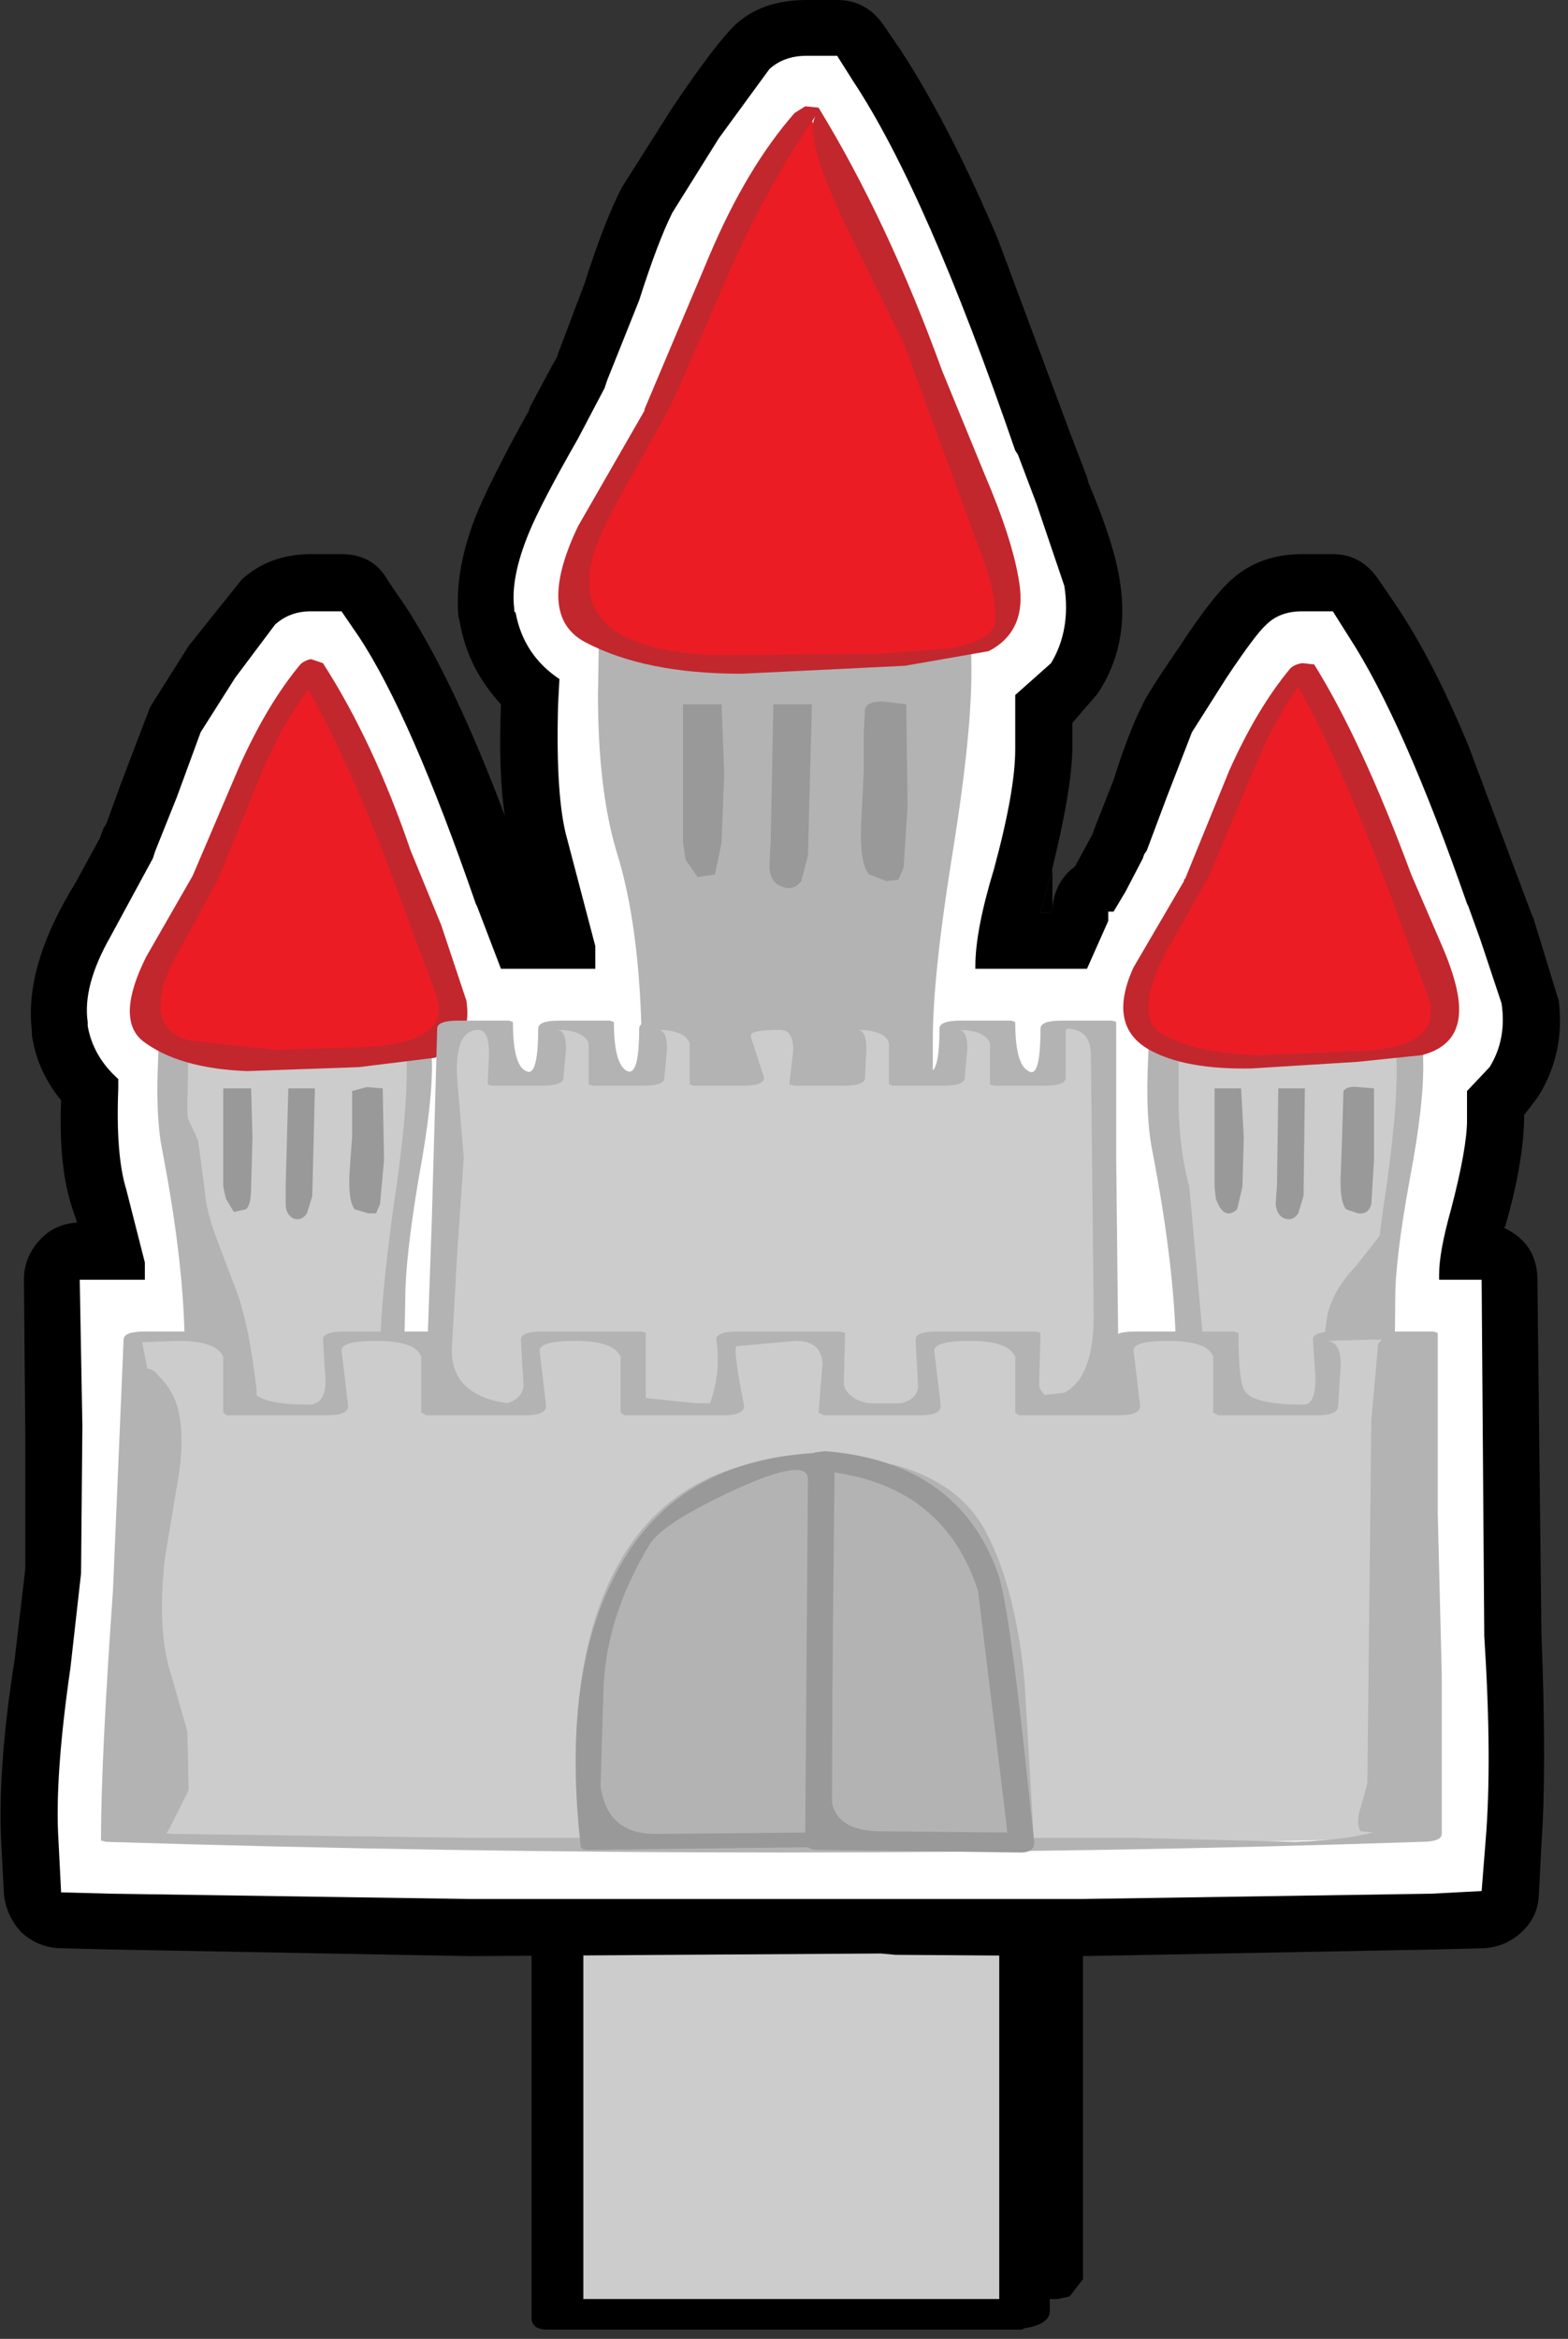 <?xml version="1.0" encoding="UTF-8"?>
<svg xmlns="http://www.w3.org/2000/svg" xmlns:xlink="http://www.w3.org/1999/xlink" width="236pt" height="352pt" viewBox="0 0 236 352" version="1.1">
<rect x="0" y="0" width="236" height="352" fill="#333333" stroke="none"/>
<g id="surface1">
<path style=" stroke:none;fill-rule:nonzero;fill:rgb(0%,0%,0%);fill-opacity:1;" d="M 158.398 130.801 L 158.398 136.602 L 158 137.398 L 156.602 137.398 L 158.398 130.801 "/>
<path style=" stroke:none;fill-rule:nonzero;fill:rgb(100%,100%,100%);fill-opacity:1;" d="M 159 343.398 L 88.801 343.398 L 88.801 224.801 L 159 224.801 L 159 343.398 "/>
<path style=" stroke:none;fill-rule:nonzero;fill:rgb(0%,0%,0%);fill-opacity:1;" d="M 163 224.398 L 163 343 L 161 345.602 L 159.199 346 L 88.398 346 C 86 346 84.801 345.266 84.801 343.801 L 84.801 225 C 84.801 224.199 85.332 223.465 86.398 222.801 L 89.199 222 L 159.398 222 C 161.801 222 163 222.801 163 224.398 M 92.602 340.801 L 155.199 340.801 L 155.199 227.398 L 92.602 227.398 L 92.602 340.801 "/>
<path style=" stroke:none;fill-rule:nonzero;fill:rgb(80%,80%,80%);fill-opacity:1;" d="M 154.199 348.199 L 84 348.199 L 84 229.602 L 154.199 229.602 L 154.199 348.199 "/>
<path style=" stroke:none;fill-rule:nonzero;fill:rgb(0%,0%,0%);fill-opacity:1;" d="M 158 229 L 158 347.801 C 158 349.133 156.734 350 154.199 350.398 L 153.801 350.602 L 82.398 350.602 C 80.801 350.602 80 350 80 348.801 L 80 230 C 80 228.266 81.801 227.398 85.398 227.398 L 155.602 227.398 C 157.199 227.398 158 227.934 158 229 M 87.801 346 L 150.398 346 L 150.398 231.801 L 87.801 231.801 L 87.801 346 "/>
<path style=" stroke:none;fill-rule:nonzero;fill:rgb(0%,0%,0%);fill-opacity:1;" d="M 230.602 137.801 L 230.801 138.199 L 234.602 150.602 C 235.266 155.934 234.199 160.801 231.398 165.199 L 229.398 167.801 L 229.398 168.602 C 229.266 173.133 228.332 178.398 226.602 184.398 L 226.398 184.801 C 229.734 186.398 231.398 189 231.398 192.602 L 232 245.801 C 232.535 259.535 232.535 270.133 232 277.602 L 231.602 285.398 C 231.465 287.535 230.602 289.332 229 290.801 C 227.398 292.266 225.535 293.066 223.398 293.199 L 215.801 293.398 L 162.801 294.398 L 134.801 294.199 L 132.602 294 L 70.801 294.398 L 16.602 293.398 L 8.801 293.199 C 6.668 293.066 4.801 292.266 3.199 290.801 C 1.734 289.199 0.867 287.332 0.602 285.199 L 0.199 277.602 C -0.199 270 0.465 260.734 2.199 249.801 L 3.801 236.199 L 3.801 215 L 3.602 192.602 C 3.602 190.332 4.398 188.332 6 186.602 C 7.465 185 9.332 184.133 11.602 184 L 10.801 181.602 C 9.465 177.465 8.934 172.133 9.199 165.602 C 6.801 162.668 5.332 159.398 4.801 155.801 L 4.801 155.199 C 4 148.668 6.199 141.199 11.398 132.801 L 15 126.199 L 15.602 124.602 L 16 124 L 18.398 117.398 L 22.602 106.398 L 28.398 97.199 L 36.398 87.199 C 39.199 84.668 42.668 83.398 46.801 83.398 L 51.398 83.398 C 54.602 83.398 56.934 84.734 58.398 87.398 L 61 91.199 C 65.934 98.801 70.934 109.332 76 122.801 C 75.332 118.668 75.133 113.066 75.398 106 C 72.066 102.398 70 98.266 69.199 93.602 L 69 92.801 C 68.602 88.398 69.398 83.535 71.398 78.199 C 72.867 74.465 75.602 69 79.602 61.801 L 79.801 61.199 L 83 55.199 L 83.801 53.801 L 84 53.199 L 88 42.602 C 90 36.332 91.867 31.535 93.602 28.199 L 101.199 16.199 C 105.602 9.668 108.801 5.465 110.801 3.602 C 113.465 1.199 117 0 121.398 0 L 126 0 C 128.934 0 131.266 1.266 133 3.801 L 135.602 7.602 C 140.535 15.199 145.398 24.668 150.199 36 L 161 65 L 163.602 71.801 L 163.801 72.602 C 166.465 78.867 168.066 83.934 168.602 87.801 C 169.535 94.066 168.398 99.602 165.199 104.398 L 161.398 108.801 L 161.398 113 C 161.266 117.535 160.066 124.199 157.801 133 L 156.602 137.398 L 158 137.398 L 158.398 136.602 C 158.668 133.934 159.801 131.867 161.801 130.398 L 164.398 125.602 L 165 124 L 167.602 117.398 C 169.066 112.734 170.465 109.066 171.801 106.398 C 172.199 105.332 174.133 102.266 177.602 97.199 C 180.934 92.133 183.535 88.801 185.398 87.199 C 188.199 84.668 191.734 83.398 196 83.398 L 200.602 83.398 C 203.535 83.398 205.867 84.734 207.602 87.398 L 210.199 91.199 C 213.934 96.801 217.535 103.801 221 112.199 L 228.801 133 L 230.602 137.801 "/>
<path style=" stroke:none;fill-rule:nonzero;fill:rgb(100%,100%,100%);fill-opacity:1;" d="M 221 136.398 L 222.801 141.398 L 226 151 C 226.535 154.602 225.934 157.801 224.199 160.602 L 220.801 164.199 L 220.801 168.602 C 220.801 171.398 220 175.867 218.398 182 C 217.199 186.266 216.602 189.535 216.602 191.801 L 216.602 192.602 L 223 192.602 L 223.398 246.199 C 224.199 258.734 224.266 269 223.602 277 L 223 284.602 L 215.398 285 L 162.801 285.801 L 70.801 285.801 L 16.801 285 L 9.199 284.801 L 8.801 277 C 8.398 270.734 9 262.066 10.602 251 L 12.199 236.801 L 12.398 214.602 L 12 192.602 L 21.801 192.602 L 21.801 190 L 19 179 C 17.934 175.535 17.535 170.465 17.801 163.801 L 17.801 162.398 C 15.266 160.133 13.734 157.465 13.199 154.398 L 13.199 153.801 C 12.668 150.199 13.801 145.934 16.602 141 L 23 129.199 L 23.398 128 L 26.602 120 L 30.199 110.199 L 35.398 102 L 41.398 94 C 42.867 92.668 44.668 92 46.801 92 L 51.398 92 L 54 95.801 C 59.199 103.668 65.066 117.066 71.602 136 L 71.801 136.398 L 75.398 145.801 L 89.602 145.801 L 89.602 142.398 L 85.398 126.398 C 84.199 122.266 83.734 115.465 84 106 L 84.199 102.199 C 80.602 99.801 78.398 96.465 77.602 92.199 L 77.398 92 L 77.398 91.602 C 77 88.535 77.734 84.734 79.602 80.199 C 80.801 77.266 83.266 72.535 87 66 L 91 58.398 L 91.398 57.199 L 96.199 45.199 C 98.066 39.332 99.734 34.934 101.199 32 L 108.199 20.801 L 115.801 10.398 C 117.266 9.066 119.133 8.398 121.398 8.398 L 126 8.398 L 128.398 12.199 C 135.734 23.266 143.867 41.801 152.801 67.801 L 153.199 68.398 L 156 75.801 L 160.199 88.199 C 160.867 92.602 160.199 96.465 158.199 99.801 L 152.801 104.602 L 152.801 112.801 C 152.801 116.934 151.734 122.934 149.602 130.801 C 147.734 136.934 146.801 141.801 146.801 145.398 L 146.801 145.801 L 163.602 145.801 L 166.801 138.602 L 166.801 137.199 L 167.602 137.199 L 169.398 134.199 L 172 129.199 L 172.199 128.602 L 172.602 128 L 175.602 120 L 179.398 110.199 L 184.602 102 C 187.535 97.602 189.535 94.934 190.602 94 C 191.934 92.668 193.734 92 196 92 L 200.602 92 L 203 95.801 C 208.465 104.199 214.398 117.602 220.801 136 L 221 136.398 "/>
<path style=" stroke:none;fill-rule:nonzero;fill:rgb(80%,80%,80%);fill-opacity:1;" d="M 144.199 80.398 L 144.398 112.602 C 144.398 116.465 143.332 121.934 141.199 129 C 139.332 135.934 138.398 141.465 138.398 145.602 L 138.602 167.398 C 138.867 185.266 138.602 205.602 137.801 228.398 L 137.801 232.398 L 137 236.398 C 136.465 237.867 134.602 238.668 131.398 238.801 L 124.199 238.801 C 117 238.398 111.668 238.398 108.199 238.801 C 103.398 239.332 100.734 235.535 100.199 227.398 L 100.398 208.199 L 98 167.602 L 98 141.602 C 97.602 137.867 96.133 131.934 93.602 123.801 C 92.535 120.199 92.133 114.398 92.398 106.398 L 92.602 93.602 L 92.398 80.398 L 99.801 80.398 L 99.801 88.398 L 107.199 88.398 L 107.199 80.398 L 114.602 80.398 L 114.602 88.398 L 122 88.398 L 122 80.398 L 129.398 80.398 L 129.398 88.398 L 136.801 88.398 L 136.801 80.398 L 144.199 80.398 "/>
<path style=" stroke:none;fill-rule:nonzero;fill:rgb(70.196%,70.196%,70.196%);fill-opacity:1;" d="M 146.199 80.199 L 146.199 99.801 C 146.332 106.332 145.398 115.801 143.398 128.199 C 141.398 140.602 140.398 150 140.398 156.398 L 140.398 203.602 L 141.199 220.801 C 141.332 229.332 140.465 234.801 138.602 237.199 C 136.465 239.867 132.465 241.133 126.602 241 L 113.398 240 L 103.801 239.398 C 100.867 238.332 99.199 235.801 98.801 231.801 L 97.602 210 L 96.801 188 L 96.602 157.801 C 96.465 145.668 95.199 135.801 92.801 128.199 C 90.934 121.934 90 114.066 90 104.602 L 90.398 80.602 C 90.398 79.535 91.133 79 92.602 79 L 100 79 C 101.199 79 101.801 79.398 101.801 80.199 C 101.801 84.332 102.398 86.465 103.602 86.602 C 104.668 86.867 105.199 84.867 105.199 80.602 C 105.199 79.535 105.934 79 107.398 79 L 114.801 79 C 116 79 116.602 79.398 116.602 80.199 C 116.602 84.199 117.199 86.266 118.398 86.398 C 119.465 86.535 120 84.602 120 80.602 C 120 79.535 120.734 79 122.199 79 L 129.602 79 C 130.801 79 131.398 79.398 131.398 80.199 C 131.398 84.332 132 86.465 133.199 86.602 C 134.266 86.867 134.801 84.867 134.801 80.602 C 134.801 79.535 135.535 79 137 79 L 144.398 79 C 145.602 79 146.199 79.398 146.199 80.199 "/>
<path style=" stroke:none;fill-rule:nonzero;fill:rgb(92.549%,10.98%,14.118%);fill-opacity:1;" d="M 152 90.801 C 152.398 96 148.066 98.801 139 99.199 L 109 99.801 C 94.602 99.266 86.934 96.266 86 90.801 C 85.734 88 87.535 82.934 91.398 75.602 L 99 61.199 L 104 48.602 C 106 42.602 107.602 38.332 108.801 35.801 L 121.398 17 C 125.934 23.801 130.398 32.602 134.801 43.398 L 145.199 71.199 L 152 90.801 "/>
<path style=" stroke:none;fill-rule:nonzero;fill:rgb(76.078%,15.294%,17.647%);fill-opacity:1;" d="M 147.398 82.602 L 136 51.602 L 127.398 34.199 C 123 25 121.465 19.398 122.801 17.398 C 118.668 23.266 114.668 30.332 110.801 38.602 L 101 61 L 95.199 71.398 C 92.668 75.801 90.867 79.332 89.801 82 C 85.934 92.535 92 98.066 108 98.602 L 132.398 98.398 L 142.801 97.602 C 147.332 96.801 149.668 95.398 149.801 93.398 C 149.934 90.602 149.133 87 147.398 82.602 M 153.398 87.602 C 154.199 92.535 152.668 96 148.801 98 L 136.199 100.199 L 111.602 101.398 C 101.867 101.398 94 99.801 88 96.602 C 83.066 93.934 82.734 88.133 87 79.199 L 97 61.801 L 97 61.602 L 106.801 38.398 C 110.535 29.602 114.801 22.465 119.602 17 L 121.199 16 L 123.199 16.199 C 130.133 27.535 136.332 40.734 141.801 55.801 L 148.199 71.398 C 151 77.934 152.734 83.332 153.398 87.602 "/>
<path style=" stroke:none;fill-rule:nonzero;fill:rgb(60%,60%,60%);fill-opacity:1;" d="M 109 116.398 L 108.602 126.801 L 107.602 131.602 L 105 132 L 103.199 129.398 L 102.801 126.801 L 102.801 106 L 108.602 106 L 109 116.398 "/>
<path style=" stroke:none;fill-rule:nonzero;fill:rgb(60%,60%,60%);fill-opacity:1;" d="M 116.398 106 L 122.199 106 L 121.602 128.801 L 120.602 132.602 C 119.801 133.668 118.801 133.934 117.602 133.398 C 116.535 133 115.934 132.066 115.801 130.602 L 116 126.398 L 116.398 106 "/>
<path style=" stroke:none;fill-rule:nonzero;fill:rgb(60%,60%,60%);fill-opacity:1;" d="M 130 110.398 L 130.199 106.602 C 130.602 105.801 131.602 105.465 133.199 105.602 L 136.398 106 L 136.602 121.199 L 136 130.602 L 135.199 132.398 L 133.398 132.602 L 130.801 131.602 C 129.867 130.535 129.465 128.066 129.602 124.199 L 130 116.199 L 130 110.398 "/>
<path style=" stroke:none;fill-rule:nonzero;fill:rgb(70.196%,70.196%,70.196%);fill-opacity:1;" d="M 115.602 167 L 103 165.398 L 101 165.199 L 99.801 164.398 C 99.133 163.332 98.934 161.934 99.199 160.199 L 100 156 L 100 149.801 C 99.734 147.668 99 145.734 97.801 144 C 100.332 145.465 102.465 147.066 104.199 148.801 L 108.199 153 C 110.066 155.133 112.801 156.332 116.398 156.602 C 120 156.867 123.332 156.199 126.398 154.602 L 132.398 150 L 139 146.199 L 138.199 152.199 L 137 154.398 L 136.199 156.398 L 136.199 160.398 C 136.199 162.535 134.133 164.266 130 165.602 L 115.602 167 "/>
<path style=" stroke:none;fill-rule:nonzero;fill:rgb(80%,80%,80%);fill-opacity:1;" d="M 180.602 145.602 L 180.602 151.398 L 186 151.398 L 186 145.602 L 191.199 145.602 L 191.199 151.398 L 196.398 151.398 L 196.398 145.602 L 201.602 145.602 L 201.602 151.398 L 207 151.398 L 207 145.602 L 212.199 145.602 L 212.398 168.398 C 212.398 171.199 211.668 175.133 210.199 180.199 C 208.734 185 208 188.934 208 192 L 208.199 207.398 L 207.602 218.602 L 207.199 224.398 C 206.801 225.332 205.465 225.867 203.199 226 L 198 226 L 189.199 226.602 C 185.465 226.602 183 225.465 181.801 223.199 C 181.266 222.266 181.066 221.066 181.199 219.602 L 181.602 216 L 180.398 209.602 L 179 203.199 L 179.398 189.199 C 178.867 185.066 177.801 180.801 176.199 176.398 C 175.398 173.867 175.133 169.734 175.398 164 L 175.398 145.602 L 180.602 145.602 "/>
<path style=" stroke:none;fill-rule:nonzero;fill:rgb(70.196%,70.196%,70.196%);fill-opacity:1;" d="M 180.801 144.199 C 182 144.199 182.602 144.668 182.602 145.602 C 182.602 148.133 182.867 149.465 183.398 149.602 L 184 145.801 C 184 144.734 184.668 144.199 186 144.199 L 191.398 144.199 C 192.602 144.199 193.199 144.668 193.199 145.602 C 193.199 148.133 193.398 149.465 193.801 149.602 L 194.398 145.801 C 194.398 144.734 195.133 144.199 196.602 144.199 L 201.801 144.199 C 203 144.199 203.602 144.668 203.602 145.602 C 203.602 148.133 203.867 149.465 204.398 149.602 L 205 145.801 C 205 144.734 205.734 144.199 207.199 144.199 L 212.398 144.199 C 213.602 144.199 214.199 144.668 214.199 145.602 L 214.199 159.398 C 214.332 163.668 213.668 169.668 212.199 177.398 C 210.734 185.398 210 191.398 210 195.398 L 209.801 215.199 C 209.398 221.465 207.867 225.332 205.199 226.801 L 190.801 228 L 184.801 227.602 L 180 224.199 C 179.465 223.398 179.133 221.199 179 217.602 L 179 212.199 L 177 203.199 C 176.867 194.801 175.668 184.734 173.398 173 C 172.734 169.668 172.535 165.133 172.801 159.398 L 173.398 145.801 C 173.398 144.734 174.133 144.199 175.602 144.199 L 180.801 144.199 M 209.602 147.398 L 209 151.199 C 209 152.266 208.266 152.801 206.801 152.801 L 201.602 152.801 C 200.398 152.801 199.801 152.332 199.801 151.398 L 199.199 147 C 198.668 146.867 198.398 148.266 198.398 151.199 C 198.398 152.266 197.668 152.801 196.199 152.801 L 191 152.801 C 189.801 152.801 189.199 152.332 189.199 151.398 L 188.602 147 C 188.066 146.867 187.801 148.266 187.801 151.199 C 187.801 152.266 187.133 152.801 185.801 152.801 L 180.398 152.801 C 179.199 152.801 178.602 152.332 178.602 151.398 L 178.398 149 C 178.398 147.801 178.668 147.199 179.199 147.199 C 177.332 147.199 176.465 148 176.602 149.602 L 177.398 154.801 L 177.398 166.801 C 177.535 171.332 178.066 175.266 179 178.602 L 181.398 205.199 C 183 218.934 186.266 225.535 191.199 225 L 201.398 224.602 C 203.934 224.465 205.398 223.332 205.801 221.199 L 205.801 215.398 L 206.199 204 C 206.199 198.934 206.867 191.535 208.199 181.801 C 209.668 172.199 210.332 164.867 210.199 159.801 L 210.199 147.199 C 210.199 146.266 210 146.332 209.602 147.398 "/>
<path style=" stroke:none;fill-rule:nonzero;fill:rgb(92.549%,10.98%,14.118%);fill-opacity:1;" d="M 183.602 123.199 L 187 114 L 191.801 106.602 L 196 100.602 C 200.535 107.535 206.133 120.398 212.801 139.199 L 217.602 153 C 217.867 156.734 214.801 158.734 208.398 159 L 187.199 159.398 C 176.934 159 171.465 156.867 170.801 153 C 170.535 151 171.801 147.465 174.602 142.398 L 180 132.199 L 183.602 123.199 "/>
<path style=" stroke:none;fill-rule:nonzero;fill:rgb(76.078%,15.294%,17.647%);fill-opacity:1;" d="M 219.602 152.398 C 219.465 155.734 217.602 157.867 214 158.801 L 204.398 159.801 L 188.398 160.801 C 181.734 160.934 176.602 160 173 158 C 168.734 155.602 167.934 151.465 170.602 145.602 L 178.199 132.602 L 178.199 132.398 L 178.398 132.199 L 185 116 C 187.801 109.734 190.867 104.602 194.199 100.602 C 194.602 100.199 195.199 99.934 196 99.801 L 197.801 100 C 202.602 107.734 207.465 118.266 212.398 131.602 L 216.801 141.801 C 218.801 146.332 219.734 149.867 219.602 152.398 M 175 144.199 C 172.066 150.332 172.133 154.199 175.199 155.801 C 178.801 157.668 183.535 158.668 189.398 158.801 L 204.199 158.199 C 213.266 157.934 216.801 155.066 214.801 149.602 L 209.801 136.199 C 204.602 122.066 199.801 111.133 195.398 103.398 C 193 106.734 190.801 110.801 188.801 115.602 L 182 131.801 L 175 144.199 "/>
<path style=" stroke:none;fill-rule:nonzero;fill:rgb(60%,60%,60%);fill-opacity:1;" d="M 182.801 163.801 L 186.801 163.801 L 187.199 171.199 L 187 178.602 L 186.199 182 C 184.867 183.199 183.801 182.668 183 180.398 L 182.801 178.602 L 182.801 163.801 "/>
<path style=" stroke:none;fill-rule:nonzero;fill:rgb(60%,60%,60%);fill-opacity:1;" d="M 192.398 163.801 L 196.398 163.801 L 196.199 180 L 195.398 182.602 C 194.867 183.398 194.199 183.668 193.398 183.398 C 192.602 183.133 192.133 182.398 192 181.199 L 192.199 178.398 L 192.398 163.801 "/>
<path style=" stroke:none;fill-rule:nonzero;fill:rgb(60%,60%,60%);fill-opacity:1;" d="M 206.801 163.801 L 206.801 174.602 L 206.398 181.199 C 206.133 182.266 205.465 182.734 204.398 182.602 L 202.602 182 C 201.934 181.199 201.668 179.398 201.801 176.602 L 202 171 L 202.199 164.199 C 202.602 163.668 203.332 163.465 204.398 163.602 L 206.801 163.801 "/>
<path style=" stroke:none;fill-rule:nonzero;fill:rgb(70.196%,70.196%,70.196%);fill-opacity:1;" d="M 209.602 191.398 L 207.199 203.398 L 206.602 206 L 202.801 208.199 C 200.801 208.867 199.734 208.465 199.602 207 C 199.199 204.465 199.199 201.867 199.602 199.199 C 199.867 196.266 201.398 193.332 204.199 190.398 L 207.801 185.801 L 208.602 181.602 L 209.199 179.602 L 210.199 178.602 L 209.801 181.398 L 209.602 191.398 "/>
<path style=" stroke:none;fill-rule:nonzero;fill:rgb(80%,80%,80%);fill-opacity:1;" d="M 63 145.602 L 63.199 168.398 L 61 180.199 C 59.668 185 59 188.934 59 192 L 59.199 207.398 L 58.602 218.602 L 58 224.398 C 57.602 225.332 56.266 225.867 54 226 L 48.801 226 L 40 226.602 C 36.266 226.602 33.801 225.465 32.602 223.199 C 32.066 222.266 31.867 221.066 32 219.602 L 32.398 216 L 31.199 209.602 L 29.801 203.199 L 30.199 189.199 C 29.934 186 28.867 181.734 27 176.398 C 26.332 174.266 26.133 170.133 26.398 164 L 26.199 145.602 L 31.602 145.602 L 31.602 151.398 L 36.801 151.398 L 36.801 145.602 L 42 145.602 L 42 151.398 L 47.398 151.398 L 47.398 145.602 L 52.602 145.602 L 52.602 151.398 L 57.801 151.398 L 57.801 145.602 L 63 145.602 "/>
<path style=" stroke:none;fill-rule:nonzero;fill:rgb(70.196%,70.196%,70.196%);fill-opacity:1;" d="M 54.602 145.602 C 54.602 148.133 54.801 149.465 55.199 149.602 L 55.801 145.801 C 55.801 144.734 56.535 144.199 58 144.199 L 63.199 144.199 C 64.398 144.199 65 144.668 65 145.602 L 65 159.398 C 65.133 163.535 64.465 169.535 63 177.398 C 61.668 185.398 61 191.398 61 195.398 L 60.602 215.199 C 60.332 221.465 58.801 225.332 56 226.801 L 41.801 228 L 35.801 227.602 C 33.668 227.066 32 225.934 30.801 224.199 C 30.266 223.398 29.934 221.199 29.801 217.602 L 29.801 212.199 L 27.801 203.199 C 27.801 194.801 26.668 184.734 24.398 173 C 23.734 169.668 23.535 165.133 23.801 159.398 L 24.199 145.801 C 24.199 144.734 24.934 144.199 26.398 144.199 L 31.602 144.199 C 32.801 144.199 33.398 144.668 33.398 145.602 C 33.398 148.133 33.668 149.465 34.199 149.602 L 34.801 145.801 C 34.801 144.734 35.535 144.199 37 144.199 L 42.199 144.199 C 43.398 144.199 44 144.668 44 145.602 C 44 148.133 44.266 149.465 44.801 149.602 L 45.398 145.801 C 45.398 144.734 46.066 144.199 47.398 144.199 L 52.801 144.199 C 54 144.199 54.602 144.668 54.602 145.602 M 60.602 147.398 L 59.801 151.199 C 59.801 152.266 59.066 152.801 57.602 152.801 L 52.398 152.801 C 51.199 152.801 50.602 152.332 50.602 151.398 L 50 147 C 49.465 146.867 49.199 148.266 49.199 151.199 C 49.199 152.266 48.535 152.801 47.199 152.801 L 41.801 152.801 C 40.602 152.801 40 152.332 40 151.398 L 39.398 147 C 39 146.867 38.801 148.266 38.801 151.199 C 38.801 152.266 38.066 152.801 36.602 152.801 L 31.398 152.801 C 30.199 152.801 29.602 152.332 29.602 151.398 L 29.398 149 C 29.266 147.801 29.465 147.199 30 147.199 C 28.266 147.199 27.465 148 27.602 149.602 L 28.398 154.801 L 28.199 166.801 C 28.332 171.332 28.867 175.266 29.801 178.602 C 30.602 181.133 31.465 190 32.398 205.199 C 34 218.934 37.199 225.535 42 225 L 52.199 224.602 C 54.734 224.465 56.199 223.332 56.602 221.199 L 56.801 215.398 L 57.199 204 C 57.199 198.934 57.867 191.535 59.199 181.801 C 60.668 172.199 61.332 164.867 61.199 159.801 L 61.199 147.199 C 61.199 146.266 61 146.332 60.602 147.398 "/>
<path style=" stroke:none;fill-rule:nonzero;fill:rgb(92.549%,10.98%,14.118%);fill-opacity:1;" d="M 63.801 139.199 L 68.602 153 C 68.867 156.734 65.801 158.734 59.398 159 L 38 159.398 C 27.734 159 22.266 156.867 21.602 153 C 21.332 151 22.602 147.465 25.398 142.398 L 31 132.199 L 34.398 123.199 L 37.801 114 L 46.801 100.602 C 50 105.398 53.199 111.668 56.398 119.398 L 63.801 139.199 "/>
<path style=" stroke:none;fill-rule:nonzero;fill:rgb(76.078%,15.294%,17.647%);fill-opacity:1;" d="M 65.602 149.602 L 60.602 136.199 C 55.801 122.867 51.066 112.066 46.398 103.801 C 43.867 107.133 41.535 111.266 39.398 116.199 L 32.801 132.398 L 25.602 145.602 C 22.934 151.734 23.934 155.398 28.602 156.602 L 41.398 158 L 54.398 157.602 C 63.734 157.199 67.465 154.535 65.602 149.602 M 66.398 139.199 L 70.199 150.602 C 70.867 155 69.266 157.867 65.398 159.199 L 54 160.602 L 37.199 161.199 C 30.266 160.934 25 159.398 21.398 156.602 C 18.734 154.332 18.934 150.133 22 144 L 29 131.801 L 36 115.398 C 38.801 109.133 41.867 104 45.199 100 C 45.602 99.602 46.133 99.332 46.801 99.199 L 48.602 99.801 C 53.668 107.668 58.066 117.066 61.801 128 L 66.398 139.199 "/>
<path style=" stroke:none;fill-rule:nonzero;fill:rgb(60%,60%,60%);fill-opacity:1;" d="M 37.801 163.801 L 38 171.199 L 37.801 178.602 C 37.801 180.465 37.535 181.602 37 182 L 35.199 182.398 L 34 180.398 L 33.602 178.602 L 33.602 163.801 L 37.801 163.801 "/>
<path style=" stroke:none;fill-rule:nonzero;fill:rgb(60%,60%,60%);fill-opacity:1;" d="M 43.398 163.801 L 47.398 163.801 L 47 180 L 46.199 182.602 C 45.668 183.398 45 183.668 44.199 183.398 C 43.398 183 43 182.266 43 181.199 L 43 178.398 L 43.398 163.801 "/>
<path style=" stroke:none;fill-rule:nonzero;fill:rgb(60%,60%,60%);fill-opacity:1;" d="M 57.602 163.801 L 57.801 174.602 L 57.199 181.199 L 56.602 182.602 L 55.398 182.602 L 53.398 182 C 52.734 181.199 52.465 179.398 52.602 176.602 L 53 171 L 53 164.199 L 55.199 163.602 L 57.602 163.801 "/>
<path style=" stroke:none;fill-rule:nonzero;fill:rgb(70.196%,70.196%,70.196%);fill-opacity:1;" d="M 30.801 179 C 30.934 181.133 31.535 183.602 32.602 186.398 L 35.398 193.801 C 36.734 197.133 37.801 202.199 38.602 209 L 38.801 221 C 35.867 221.668 33.801 218.266 32.602 210.801 C 31.801 206.266 31.398 201.398 31.398 196.199 C 31.398 193.535 30.867 190.332 29.801 186.602 L 27 177 C 24.602 169.801 24.668 166.133 27.199 166 L 29.801 171.602 L 30.801 179 "/>
<path style=" stroke:none;fill-rule:nonzero;fill:rgb(80%,80%,80%);fill-opacity:1;" d="M 67.801 154.398 L 75.199 154.398 L 75.199 162.801 L 82.801 162.801 L 82.801 154.398 L 90.398 154.398 L 90.398 162.801 L 98 162.801 L 98 154.398 L 105.602 154.398 L 105.602 162.801 L 113.199 162.801 L 113 154.398 L 120.801 154.398 L 120.801 162.801 L 128.199 162.801 L 128.199 154.398 L 135.801 154.398 L 135.801 162.801 L 143.398 162.801 L 143.398 154.398 L 151 154.398 L 151 162.801 L 158.602 162.801 L 158.602 154.398 L 166.199 154.398 L 166.199 175 L 166.602 193 L 166.398 211.199 C 150.535 212 133.801 212.066 116.199 211.398 C 100.734 212.199 84 212.133 66 211.199 L 66.602 196.398 L 67.801 181.602 L 67.801 154.398 "/>
<path style=" stroke:none;fill-rule:nonzero;fill:rgb(70.196%,70.196%,70.196%);fill-opacity:1;" d="M 85.199 157.801 L 84.801 162.199 C 84.801 163 83.734 163.398 81.602 163.398 L 74 163.398 L 73.398 163.199 L 73.602 158.602 C 73.602 156.199 73.066 155 72 155 C 69.602 155 68.535 157.398 68.801 162.199 L 69.801 174.199 L 68.801 188.801 L 68 203.199 C 68 207.734 70.801 210.398 76.398 211.199 L 146.199 211.199 L 160.199 209.602 C 163.266 208 164.734 203.867 164.602 197.199 L 164.199 159 C 164.199 157 163.602 155.734 162.398 155.199 C 161.066 154.668 160.398 154.668 160.398 155.199 L 160.398 162.199 C 160.398 163 159.332 163.398 157.199 163.398 L 149.602 163.398 L 149 163.199 L 149 157 C 148.465 155.668 146.867 155 144.199 155 C 145.133 155 145.602 155.934 145.602 157.801 L 145.199 162.199 C 145.199 163 144.133 163.398 142 163.398 L 134.398 163.398 L 133.801 163.199 L 133.801 157 C 133.398 155.668 131.801 155 129 155 C 129.934 155 130.398 155.934 130.398 157.801 L 130.199 162.199 C 130.199 163 129.133 163.398 127 163.398 L 119.602 163.398 L 118.801 163.199 L 119.398 158 C 119.398 156 118.734 155 117.398 155 C 114.199 155 112.734 155.332 113 156 L 115 162.199 C 115 163 113.934 163.398 111.801 163.398 L 104.398 163.398 L 103.801 163.199 L 103.801 157 C 103.266 155.668 101.668 155 99 155 C 99.934 155 100.398 155.934 100.398 157.801 L 100 162.199 C 100 163 98.934 163.398 96.801 163.398 L 89.199 163.398 L 88.602 163.199 L 88.602 157 C 88.066 155.668 86.465 155 83.801 155 C 84.734 155 85.199 155.934 85.199 157.801 M 91.801 153.602 L 92.398 153.801 C 92.398 158.066 93.066 160.535 94.398 161.199 C 95.602 161.734 96.199 159.602 96.199 154.801 C 96.199 154 97.266 153.602 99.398 153.602 L 107 153.602 L 107.602 153.801 C 107.602 157.934 108.199 160.398 109.398 161.199 C 110.602 161.867 111.133 159.734 111 154.801 C 111 154 112.066 153.602 114.199 153.602 L 122 153.602 L 122.801 153.801 C 122.801 158.199 123.398 160.668 124.602 161.199 C 125.668 161.867 126.199 159.734 126.199 154.801 C 126.199 154 127.266 153.602 129.398 153.602 L 137 153.602 L 137.602 153.801 C 137.602 158.066 138.266 160.535 139.602 161.199 C 140.801 161.734 141.398 159.602 141.398 154.801 C 141.398 154 142.465 153.602 144.602 153.602 L 152.199 153.602 L 152.801 153.801 C 152.801 158.066 153.465 160.535 154.801 161.199 C 156 162 156.602 159.867 156.602 154.801 C 156.602 154 157.668 153.602 159.801 153.602 L 167.398 153.602 L 168 153.801 L 168 174.398 L 168.398 210.602 C 168.398 211.535 167.332 212 165.199 212 C 131.734 213.465 98.266 213.465 64.801 212 L 64 211.801 L 65 183.398 L 65.801 154.801 C 65.801 154 66.867 153.602 69 153.602 L 76.602 153.602 L 77.199 153.801 C 77.199 158.199 77.867 160.668 79.199 161.199 C 80.398 161.867 81 159.734 81 154.801 C 81 154 82.066 153.602 84.199 153.602 L 91.801 153.602 "/>
<path style=" stroke:none;fill-rule:nonzero;fill:rgb(80%,80%,80%);fill-opacity:1;" d="M 214.398 228.398 L 215.199 252.398 L 215.199 276.398 C 184.398 277.602 151.398 277.734 116.199 276.801 C 80.734 277.734 47.734 277.602 17.199 276.398 C 16.934 271.199 17.332 264.734 18.398 257 L 20.801 237.398 L 21 219.199 L 20.602 201 L 35.398 201 L 35.398 212.199 L 50.398 212.199 L 50.398 201 L 65.398 201 L 65.398 212.199 L 80.398 212.199 L 80.398 201 L 95.398 201 L 95.398 212.199 L 110 212.199 L 109.801 201 L 125.199 201 L 125.199 212.199 L 139.801 212.199 L 139.801 201 L 154.602 201 L 154.602 212.199 L 169.602 212.199 L 169.602 201 L 184.602 201 L 184.602 212.199 L 199.602 212.199 L 199.602 201 L 214.398 201 L 214.398 228.398 "/>
<path style=" stroke:none;fill-rule:nonzero;fill:rgb(70.196%,70.196%,70.196%);fill-opacity:1;" d="M 216.398 227.801 L 217 252 L 217 276 C 217 276.801 215.934 277.199 213.801 277.199 C 151 279.332 85.066 279.332 16 277.199 L 15.199 277 C 15.199 268.867 15.801 256.332 17 239.398 L 18.602 201.602 C 18.602 200.801 19.668 200.398 21.801 200.398 L 36.801 200.398 L 37.398 200.602 C 37.398 205.668 37.602 208.602 38 209.398 C 38.934 210.734 41.734 211.398 46.398 211.398 C 48.133 211.398 49 210.199 49 207.801 L 48.602 201.602 C 48.602 200.801 49.668 200.398 51.801 200.398 L 66.602 200.398 L 67.398 200.602 L 67.199 208.602 C 67.734 210.465 70.066 211.398 74.199 211.398 C 77 211.398 78.535 210.465 78.801 208.602 L 78.398 201.602 C 78.398 200.801 79.465 200.398 81.602 200.398 L 96.602 200.398 L 97.199 200.602 L 97.199 210.398 L 106.801 211.398 C 108 208.066 108.332 204.801 107.801 201.602 C 107.801 200.801 108.867 200.398 111 200.398 L 126.398 200.398 L 127.199 200.602 L 127 208.398 C 127.535 210.398 129.668 211.398 133.398 211.398 C 136.332 211.398 137.934 210.535 138.199 208.801 L 137.801 201.602 C 137.801 200.801 138.867 200.398 141 200.398 L 156 200.398 L 156.602 200.602 L 156.398 208.602 C 156.934 210.465 159.266 211.398 163.398 211.398 C 166.199 211.398 167.734 210.465 168 208.602 L 167.602 201.602 C 167.602 200.801 168.668 200.398 170.801 200.398 L 185.801 200.398 L 186.398 200.602 C 186.398 205.668 186.734 208.602 187.398 209.398 C 188.332 210.734 191.266 211.398 196.199 211.398 C 197.398 211.398 198 210.066 198 207.398 L 197.602 201.602 C 197.602 200.801 198.668 200.398 200.801 200.398 L 215.801 200.398 L 216.398 200.602 L 216.398 227.801 M 33.602 212.602 L 33.602 204.199 C 32.934 202.602 30.668 201.801 26.801 201.801 L 21.398 202 L 22.602 208.199 L 23 229.199 L 19.602 255.199 C 18.668 268.934 20.801 275.867 26 276 L 71.602 276.602 L 170.801 276.602 L 194.801 277.199 C 207.199 276.801 213.465 274.398 213.602 270 L 212.602 228.801 L 212.602 202.801 C 212.602 202 210.602 201.602 206.602 201.602 L 199.602 201.801 C 201.066 201.801 201.801 203 201.801 205.398 L 201.398 211.602 C 201.398 212.535 200.332 213 198.199 213 L 183.398 213 L 182.602 212.602 L 182.602 204.199 C 182.066 202.602 179.801 201.801 175.801 201.801 C 172.332 201.801 170.602 202.266 170.602 203.199 L 171.602 211.602 C 171.602 212.535 170.535 213 168.398 213 L 153.398 213 L 152.801 212.602 L 152.801 204.199 C 152.133 202.602 149.867 201.801 146 201.801 C 142.535 201.801 140.734 202.266 140.602 203.199 L 141.602 211.602 C 141.602 212.535 140.535 213 138.398 213 L 124 213 L 123.199 212.602 L 123.801 205.199 C 123.668 202.934 122.332 201.801 119.801 201.801 L 110.801 202.602 C 110.535 203.266 110.934 206.266 112 211.602 C 112 212.535 110.934 213 108.801 213 L 94 213 L 93.398 212.602 L 93.398 204.199 C 92.734 202.602 90.465 201.801 86.602 201.801 C 83.133 201.801 81.332 202.266 81.199 203.199 L 82.199 211.602 C 82.199 212.535 81.133 213 79 213 L 64.199 213 L 63.398 212.602 L 63.398 204.199 C 62.867 202.602 60.602 201.801 56.602 201.801 C 53.133 201.801 51.398 202.266 51.398 203.199 L 52.398 211.602 C 52.398 212.535 51.332 213 49.199 213 L 34.199 213 L 33.602 212.602 "/>
<path style=" stroke:none;fill-rule:nonzero;fill:rgb(80%,80%,80%);fill-opacity:1;" d="M 153.801 277.199 L 89.199 277.199 L 88.602 269.801 L 88.602 262.602 C 88.602 253 89.668 245.734 91.801 240.801 C 95.133 232.535 99.668 226.934 105.398 224 C 111.266 221.066 117.398 219.668 123.801 219.801 C 130.465 220.066 136.398 222.066 141.602 225.801 C 145.734 228.867 148.535 233.602 150 240 L 152 256.801 L 153.801 277.199 "/>
<path style=" stroke:none;fill-rule:nonzero;fill:rgb(70.196%,70.196%,70.196%);fill-opacity:1;" d="M 148.199 230.199 C 151.266 235.801 153.266 243.398 154.199 253 L 155.602 276.801 C 155.734 277.332 154.934 277.668 153.199 277.801 L 152.398 278 L 88 278 L 87.398 277.801 C 85.801 263.133 86.801 250.934 90.398 241.199 C 95.199 228.398 104.066 221.199 117 219.602 L 134.398 220.398 C 140.934 222.133 145.535 225.398 148.199 230.199 M 147.199 237.199 C 142.668 225.602 133.602 220.266 120 221.199 C 106.535 222.133 97.734 228.535 93.602 240.398 C 91.332 247.066 90.332 256.734 90.602 269.398 C 90.734 273.535 92.867 275.934 97 276.602 L 108.602 276.199 L 151.801 276.602 L 150.801 257.199 C 150.266 248.801 149.066 242.133 147.199 237.199 "/>
<path style=" stroke:none;fill-rule:nonzero;fill:rgb(70.196%,70.196%,70.196%);fill-opacity:1;" d="M 153.801 277.199 L 123.199 276.801 L 123.602 219.801 C 130.535 220.066 136.535 222.066 141.602 225.801 C 145.734 228.867 148.535 233.602 150 240 L 152 256.801 L 153.801 277.199 "/>
<path style=" stroke:none;fill-rule:nonzero;fill:rgb(60%,60%,60%);fill-opacity:1;" d="M 147.199 239.398 C 143.867 229.133 136.668 223.199 125.602 221.602 L 125.199 261.398 L 125.199 271.199 C 125.734 274 128 275.465 132 275.602 L 151.602 275.801 L 151.199 272.199 L 147.199 239.398 M 153.602 278.801 L 123 278.398 C 121.801 278.398 121.199 277.934 121.199 277 L 121.602 220 L 122.602 218.602 L 124.199 218.398 C 137.535 219.465 146.199 225.602 150.199 236.801 C 151.398 240.266 153 251.734 155 271.199 L 155.602 276.801 C 155.867 278.133 155.199 278.801 153.602 278.801 "/>
<path style=" stroke:none;fill-rule:nonzero;fill:rgb(70.196%,70.196%,70.196%);fill-opacity:1;" d="M 123.602 219.801 L 123.199 276.801 L 89.199 277.199 L 88.602 269.801 L 88.602 262.602 C 88.602 253 89.668 245.734 91.801 240.801 C 95.133 232.535 99.668 226.934 105.398 224 C 111.398 221.066 117.465 219.668 123.602 219.801 "/>
<path style=" stroke:none;fill-rule:nonzero;fill:rgb(60%,60%,60%);fill-opacity:1;" d="M 125.398 219.602 L 125.199 276.602 C 125.199 277.535 124.266 278 122.398 278 L 88.602 278.398 C 87.801 278.398 87.398 278.199 87.398 277.801 C 85.535 261.266 87.133 247.934 92.199 237.801 C 98.199 225.398 108.934 219 124.398 218.602 L 125.398 219.602 M 97.801 232.398 C 93.266 239.867 90.934 247.398 90.801 255 L 90.398 268.801 C 91.066 273.734 93.934 276.133 99 276 L 121.199 275.801 L 121.602 222.602 C 121.602 220.332 117.934 220.867 110.602 224.199 C 103.398 227.535 99.133 230.266 97.801 232.398 "/>
<path style=" stroke:none;fill-rule:nonzero;fill:rgb(70.196%,70.196%,70.196%);fill-opacity:1;" d="M 215.199 267.602 L 214.398 273 C 213.734 274.199 212.066 275.199 209.398 276 L 204.801 275.602 C 204.266 274.801 204.266 273.602 204.801 272 L 205.801 268.398 L 206.398 213.801 L 207.199 204.801 L 207.398 202.398 C 207.801 201.465 208.734 201.066 210.199 201.199 L 213.398 201.801 L 212.801 211 L 213.602 215.199 L 214.199 220.801 L 214 226.199 L 214.398 236.602 L 214 247 C 213.734 249.133 213.934 254.066 214.602 261.801 L 215.199 267.602 "/>
<path style=" stroke:none;fill-rule:nonzero;fill:rgb(70.196%,70.196%,70.196%);fill-opacity:1;" d="M 27 213 C 27.535 215.934 27.398 219.535 26.602 223.801 L 24.801 234.602 C 24 241.934 24.332 247.801 25.801 252.199 L 28.199 260.602 L 28.398 269.398 L 25.398 275.398 C 24.199 277.133 22.867 277.398 21.398 276.199 C 19.133 274.332 17.801 271.668 17.398 268.199 L 17.398 258.801 L 18.801 233 L 18.801 213.199 L 19 209.398 C 19.535 207.801 20.266 206.734 21.199 206.199 C 22.133 205.668 23.066 206 24 207.199 C 25.602 208.801 26.602 210.734 27 213 "/>
</g>
</svg>
